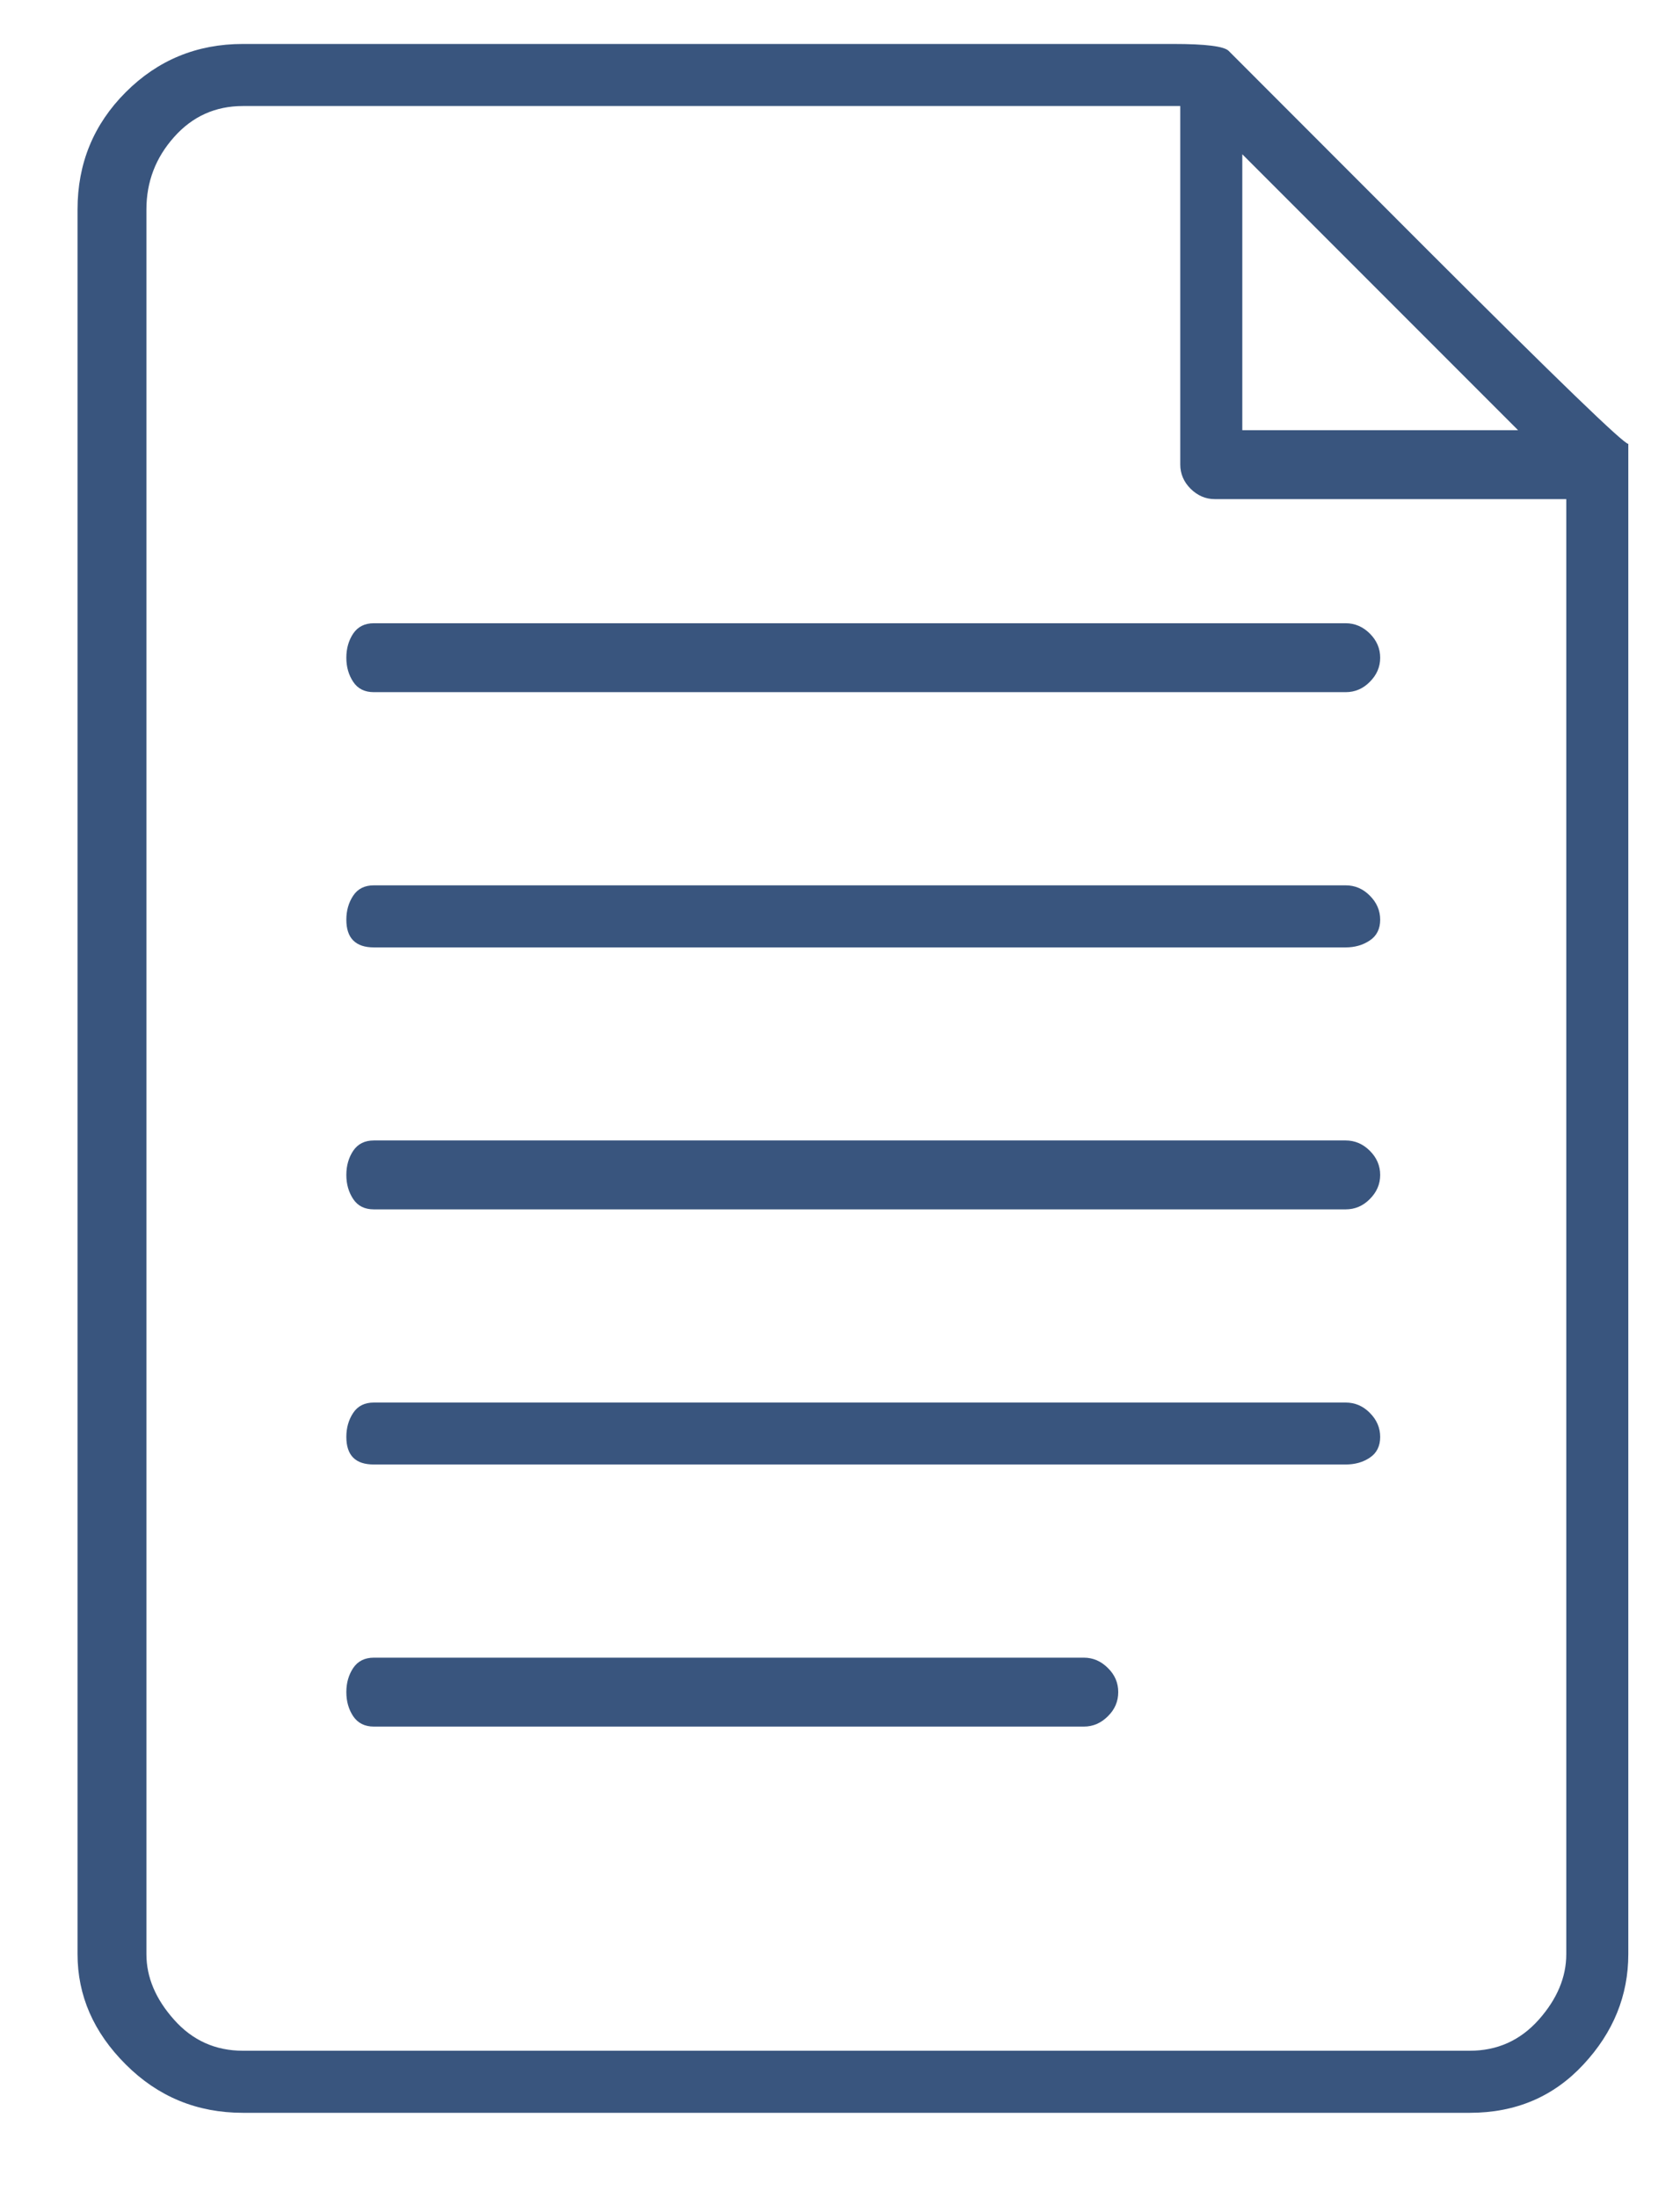 <svg width="13" height="17" viewBox="0 0 13 17" fill="none" xmlns="http://www.w3.org/2000/svg">
<path id="Vector" d="M10.413 6.847H2.893C2.822 6.847 2.769 6.873 2.733 6.927C2.698 6.98 2.68 7.042 2.68 7.113C2.68 7.184 2.698 7.238 2.733 7.273C2.769 7.309 2.822 7.327 2.893 7.327H10.413C10.484 7.327 10.547 7.309 10.6 7.273C10.653 7.238 10.68 7.184 10.68 7.113C10.68 7.042 10.653 6.98 10.6 6.927C10.547 6.873 10.484 6.847 10.413 6.847ZM10.413 4.82H2.893C2.822 4.82 2.769 4.847 2.733 4.9C2.698 4.953 2.68 5.015 2.68 5.087C2.68 5.158 2.698 5.22 2.733 5.273C2.769 5.327 2.822 5.353 2.893 5.353H10.413C10.484 5.353 10.547 5.327 10.6 5.273C10.653 5.22 10.68 5.158 10.68 5.087C10.68 5.015 10.653 4.953 10.6 4.9C10.547 4.847 10.484 4.82 10.413 4.82ZM10.413 8.82H2.893C2.822 8.82 2.769 8.847 2.733 8.9C2.698 8.953 2.68 9.015 2.68 9.087C2.68 9.158 2.698 9.22 2.733 9.273C2.769 9.327 2.822 9.353 2.893 9.353H10.413C10.484 9.353 10.547 9.327 10.6 9.273C10.653 9.22 10.68 9.158 10.68 9.087C10.68 9.015 10.653 8.953 10.6 8.9C10.547 8.847 10.484 8.82 10.413 8.82ZM10.413 10.847H2.893C2.822 10.847 2.769 10.873 2.733 10.927C2.698 10.98 2.68 11.042 2.68 11.113C2.68 11.184 2.698 11.238 2.733 11.273C2.769 11.309 2.822 11.326 2.893 11.326H10.413C10.484 11.326 10.547 11.309 10.6 11.273C10.653 11.238 10.68 11.184 10.68 11.113C10.68 11.042 10.653 10.98 10.6 10.927C10.547 10.873 10.484 10.847 10.413 10.847ZM8.387 12.82H2.893C2.822 12.82 2.769 12.847 2.733 12.9C2.698 12.953 2.68 13.015 2.68 13.086C2.68 13.158 2.698 13.22 2.733 13.273C2.769 13.326 2.822 13.353 2.893 13.353H8.387C8.458 13.353 8.52 13.326 8.573 13.273C8.627 13.22 8.653 13.158 8.653 13.086C8.653 13.015 8.627 12.953 8.573 12.9C8.52 12.847 8.458 12.82 8.387 12.82ZM12.6 3.433C12.564 3.433 12.049 2.935 11.053 1.94L9.507 0.393C9.471 0.358 9.329 0.34 9.08 0.34H1.88C1.524 0.34 1.222 0.464 0.973 0.713C0.724 0.962 0.6 1.264 0.6 1.62V15.113C0.6 15.433 0.724 15.718 0.973 15.966C1.222 16.215 1.524 16.34 1.88 16.34H11.373C11.729 16.34 12.022 16.215 12.253 15.966C12.484 15.718 12.6 15.433 12.6 15.113V4.02C12.6 3.664 12.6 3.487 12.6 3.487V3.433ZM11.747 3.327H9.613V1.193L11.747 3.327ZM11.373 15.86H1.88C1.667 15.86 1.489 15.78 1.347 15.62C1.204 15.46 1.133 15.291 1.133 15.113V1.62C1.133 1.407 1.204 1.22 1.347 1.06C1.489 0.9 1.667 0.82 1.88 0.82H9.133V3.593C9.133 3.664 9.16 3.727 9.213 3.78C9.267 3.833 9.329 3.86 9.4 3.86H12.12V15.113C12.12 15.291 12.049 15.46 11.907 15.62C11.764 15.78 11.587 15.86 11.373 15.86Z" fill="#39557E"/>
</svg>
